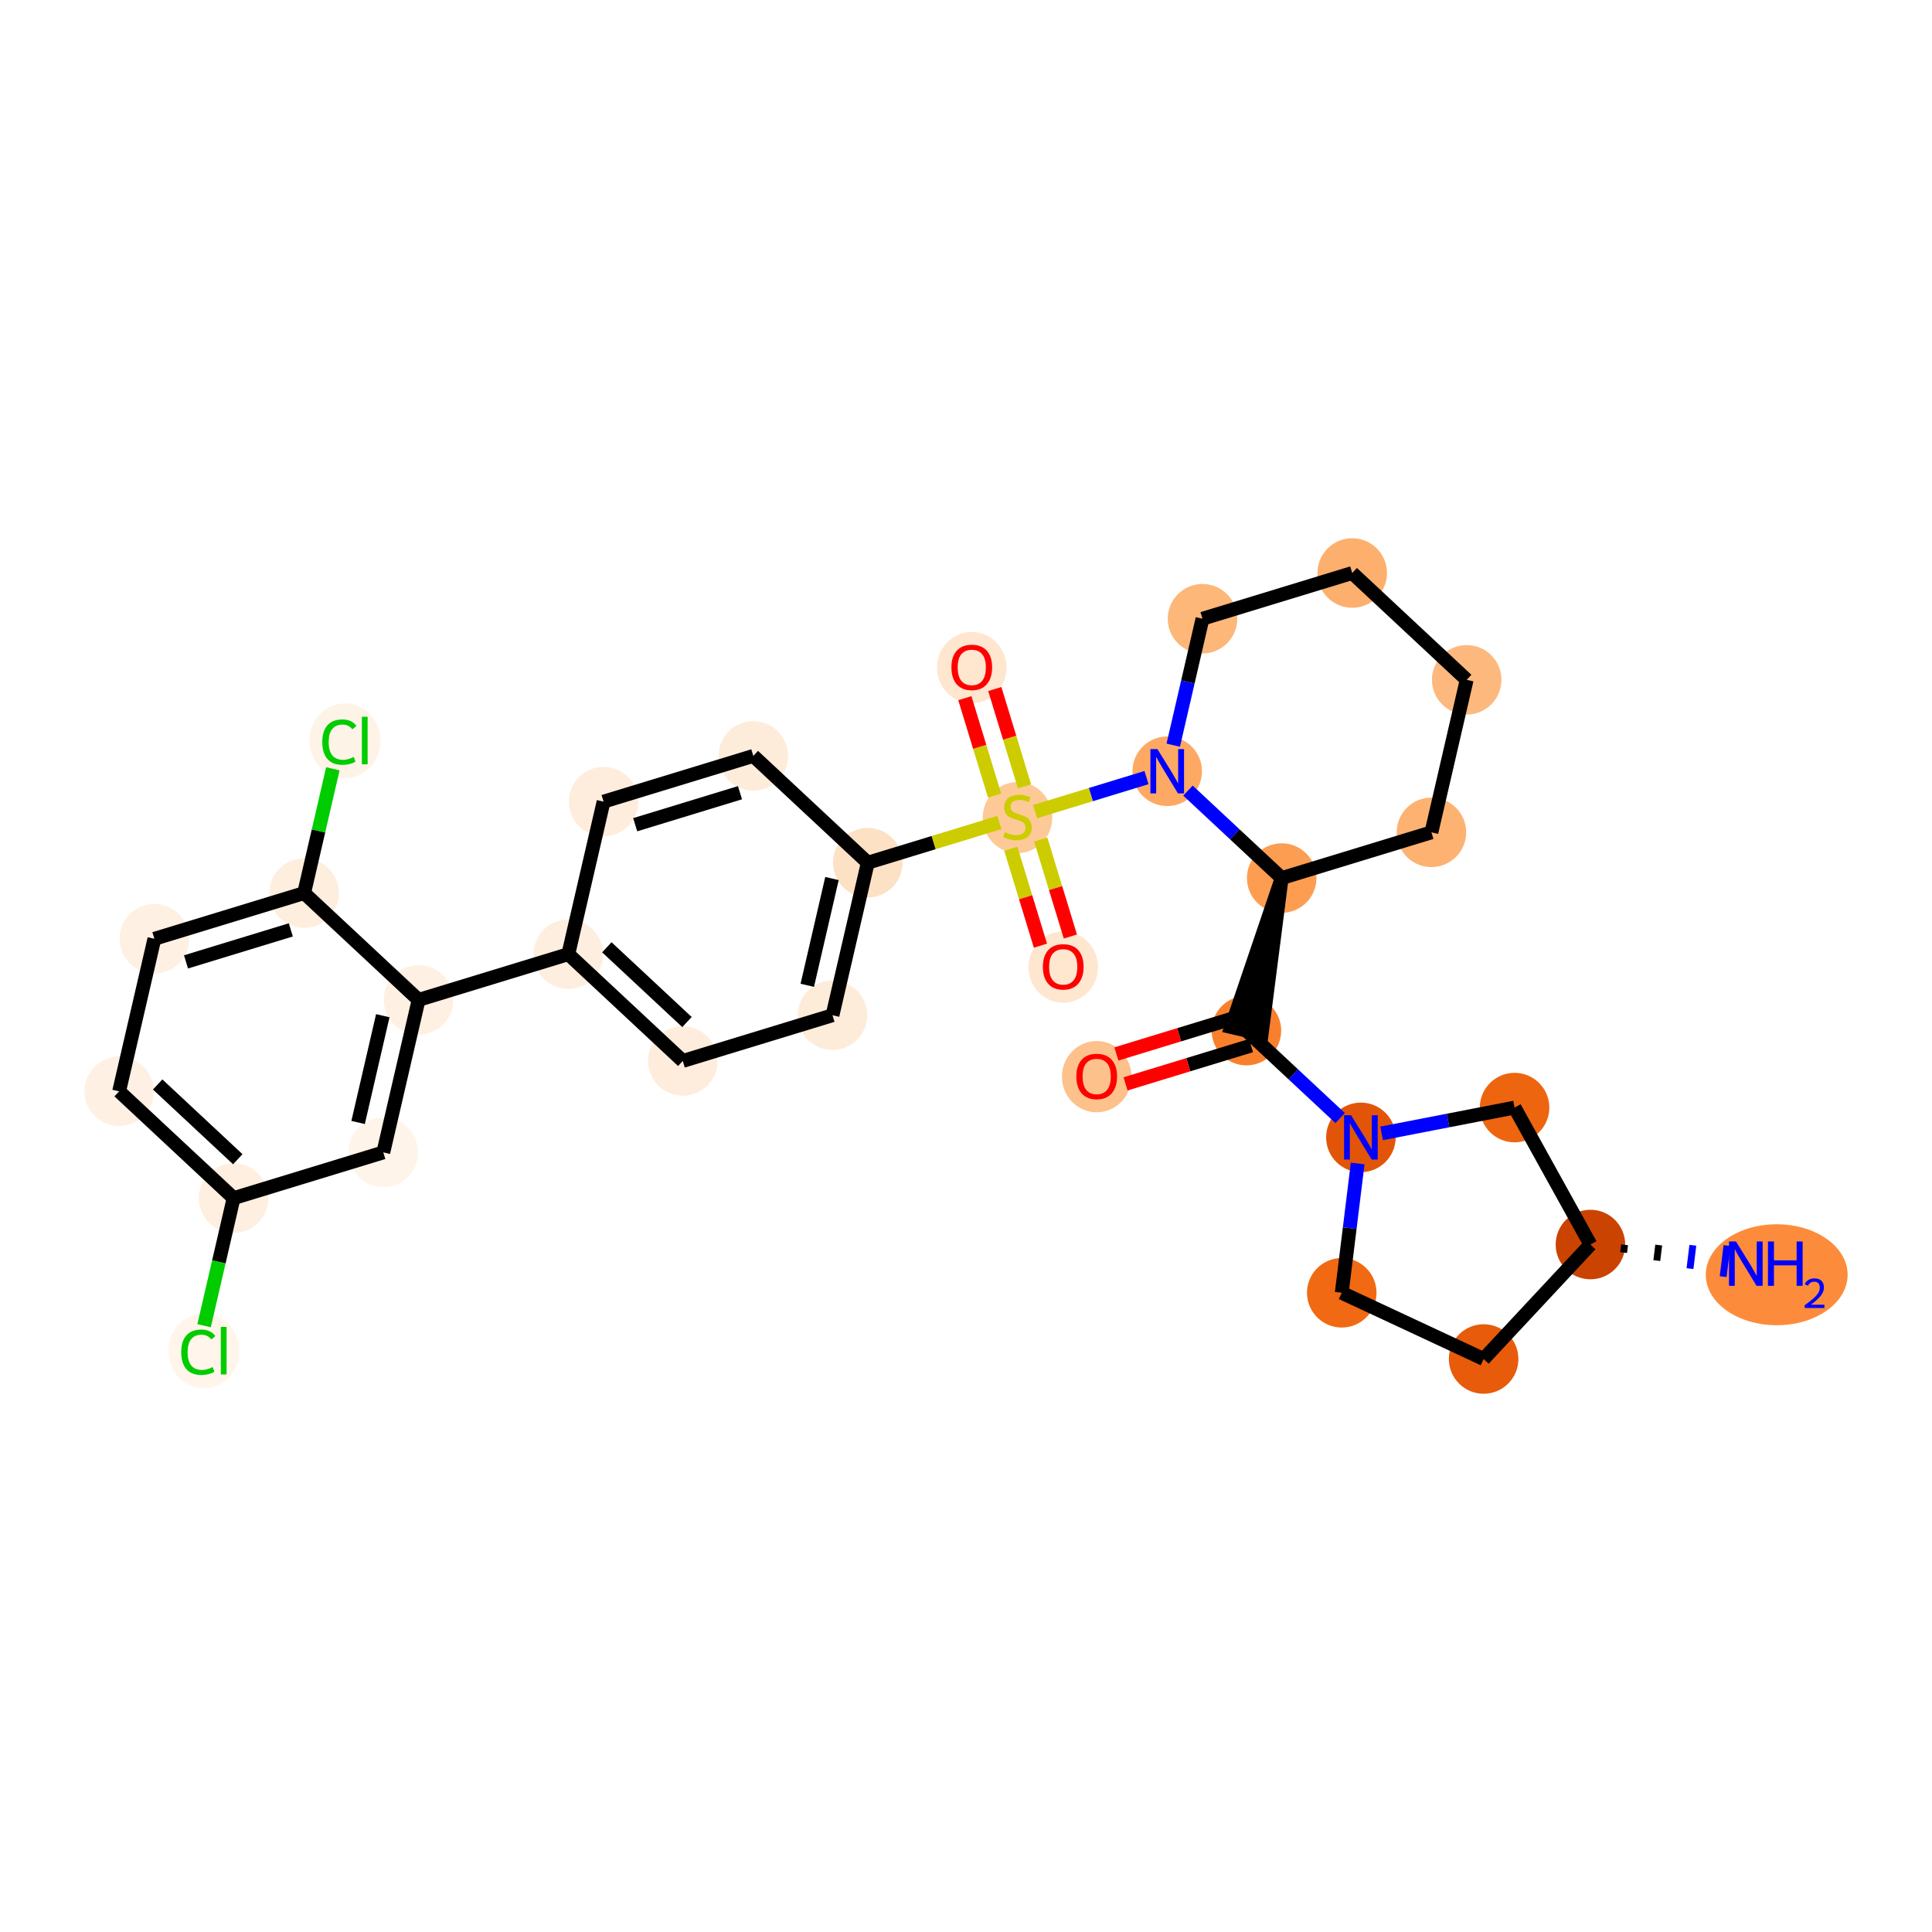 <?xml version='1.0' encoding='iso-8859-1'?>
<svg version='1.1' baseProfile='full'
              xmlns='http://www.w3.org/2000/svg'
                      xmlns:rdkit='http://www.rdkit.org/xml'
                      xmlns:xlink='http://www.w3.org/1999/xlink'
                  xml:space='preserve'
width='280px' height='280px' viewBox='0 0 280 280'>
<!-- END OF HEADER -->
<rect style='opacity:1.0;fill:#FFFFFF;stroke:none' width='280' height='280' x='0' y='0'> </rect>
<ellipse cx='257.494' cy='184.746' rx='9.779' ry='6.815'  style='fill:#FC8C3B;fill-rule:evenodd;stroke:#FC8C3B;stroke-width:1.0px;stroke-linecap:butt;stroke-linejoin:miter;stroke-opacity:1' />
<ellipse cx='230.497' cy='180.367' rx='4.538' ry='4.538'  style='fill:#CB4301;fill-rule:evenodd;stroke:#CB4301;stroke-width:1.0px;stroke-linecap:butt;stroke-linejoin:miter;stroke-opacity:1' />
<ellipse cx='215.018' cy='196.956' rx='4.538' ry='4.538'  style='fill:#E75B0B;fill-rule:evenodd;stroke:#E75B0B;stroke-width:1.0px;stroke-linecap:butt;stroke-linejoin:miter;stroke-opacity:1' />
<ellipse cx='194.457' cy='187.36' rx='4.538' ry='4.538'  style='fill:#F16913;fill-rule:evenodd;stroke:#F16913;stroke-width:1.0px;stroke-linecap:butt;stroke-linejoin:miter;stroke-opacity:1' />
<ellipse cx='197.23' cy='164.841' rx='4.538' ry='4.544'  style='fill:#E25508;fill-rule:evenodd;stroke:#E25508;stroke-width:1.0px;stroke-linecap:butt;stroke-linejoin:miter;stroke-opacity:1' />
<ellipse cx='180.641' cy='149.362' rx='4.538' ry='4.538'  style='fill:#F8802D;fill-rule:evenodd;stroke:#F8802D;stroke-width:1.0px;stroke-linecap:butt;stroke-linejoin:miter;stroke-opacity:1' />
<ellipse cx='158.941' cy='156.039' rx='4.538' ry='4.665'  style='fill:#FDC18B;fill-rule:evenodd;stroke:#FDC18B;stroke-width:1.0px;stroke-linecap:butt;stroke-linejoin:miter;stroke-opacity:1' />
<ellipse cx='185.752' cy='127.256' rx='4.538' ry='4.538'  style='fill:#FD9D52;fill-rule:evenodd;stroke:#FD9D52;stroke-width:1.0px;stroke-linecap:butt;stroke-linejoin:miter;stroke-opacity:1' />
<ellipse cx='207.452' cy='120.629' rx='4.538' ry='4.538'  style='fill:#FDB272;fill-rule:evenodd;stroke:#FDB272;stroke-width:1.0px;stroke-linecap:butt;stroke-linejoin:miter;stroke-opacity:1' />
<ellipse cx='212.563' cy='98.524' rx='4.538' ry='4.538'  style='fill:#FDB97D;fill-rule:evenodd;stroke:#FDB97D;stroke-width:1.0px;stroke-linecap:butt;stroke-linejoin:miter;stroke-opacity:1' />
<ellipse cx='195.974' cy='83.044' rx='4.538' ry='4.538'  style='fill:#FDAF6D;fill-rule:evenodd;stroke:#FDAF6D;stroke-width:1.0px;stroke-linecap:butt;stroke-linejoin:miter;stroke-opacity:1' />
<ellipse cx='174.274' cy='89.671' rx='4.538' ry='4.538'  style='fill:#FDB779;fill-rule:evenodd;stroke:#FDB779;stroke-width:1.0px;stroke-linecap:butt;stroke-linejoin:miter;stroke-opacity:1' />
<ellipse cx='169.163' cy='111.777' rx='4.538' ry='4.544'  style='fill:#FDA964;fill-rule:evenodd;stroke:#FDA964;stroke-width:1.0px;stroke-linecap:butt;stroke-linejoin:miter;stroke-opacity:1' />
<ellipse cx='147.464' cy='118.49' rx='4.538' ry='4.653'  style='fill:#FDC997;fill-rule:evenodd;stroke:#FDC997;stroke-width:1.0px;stroke-linecap:butt;stroke-linejoin:miter;stroke-opacity:1' />
<ellipse cx='154.09' cy='140.153' rx='4.538' ry='4.665'  style='fill:#FEE6CF;fill-rule:evenodd;stroke:#FEE6CF;stroke-width:1.0px;stroke-linecap:butt;stroke-linejoin:miter;stroke-opacity:1' />
<ellipse cx='140.837' cy='96.754' rx='4.538' ry='4.665'  style='fill:#FEE6CF;fill-rule:evenodd;stroke:#FEE6CF;stroke-width:1.0px;stroke-linecap:butt;stroke-linejoin:miter;stroke-opacity:1' />
<ellipse cx='125.764' cy='125.03' rx='4.538' ry='4.538'  style='fill:#FDE1C5;fill-rule:evenodd;stroke:#FDE1C5;stroke-width:1.0px;stroke-linecap:butt;stroke-linejoin:miter;stroke-opacity:1' />
<ellipse cx='120.653' cy='147.136' rx='4.538' ry='4.538'  style='fill:#FEECDA;fill-rule:evenodd;stroke:#FEECDA;stroke-width:1.0px;stroke-linecap:butt;stroke-linejoin:miter;stroke-opacity:1' />
<ellipse cx='98.953' cy='153.763' rx='4.538' ry='4.538'  style='fill:#FEEDDD;fill-rule:evenodd;stroke:#FEEDDD;stroke-width:1.0px;stroke-linecap:butt;stroke-linejoin:miter;stroke-opacity:1' />
<ellipse cx='82.364' cy='138.284' rx='4.538' ry='4.538'  style='fill:#FEEEDF;fill-rule:evenodd;stroke:#FEEEDF;stroke-width:1.0px;stroke-linecap:butt;stroke-linejoin:miter;stroke-opacity:1' />
<ellipse cx='60.665' cy='144.91' rx='4.538' ry='4.538'  style='fill:#FEF0E2;fill-rule:evenodd;stroke:#FEF0E2;stroke-width:1.0px;stroke-linecap:butt;stroke-linejoin:miter;stroke-opacity:1' />
<ellipse cx='55.553' cy='167.016' rx='4.538' ry='4.538'  style='fill:#FEF4E9;fill-rule:evenodd;stroke:#FEF4E9;stroke-width:1.0px;stroke-linecap:butt;stroke-linejoin:miter;stroke-opacity:1' />
<ellipse cx='33.854' cy='173.643' rx='4.538' ry='4.538'  style='fill:#FEEFE0;fill-rule:evenodd;stroke:#FEEFE0;stroke-width:1.0px;stroke-linecap:butt;stroke-linejoin:miter;stroke-opacity:1' />
<ellipse cx='29.55' cy='195.79' rx='4.646' ry='4.929'  style='fill:#FFF5EB;fill-rule:evenodd;stroke:#FFF5EB;stroke-width:1.0px;stroke-linecap:butt;stroke-linejoin:miter;stroke-opacity:1' />
<ellipse cx='17.265' cy='158.164' rx='4.538' ry='4.538'  style='fill:#FEF1E4;fill-rule:evenodd;stroke:#FEF1E4;stroke-width:1.0px;stroke-linecap:butt;stroke-linejoin:miter;stroke-opacity:1' />
<ellipse cx='22.376' cy='136.058' rx='4.538' ry='4.538'  style='fill:#FEF0E2;fill-rule:evenodd;stroke:#FEF0E2;stroke-width:1.0px;stroke-linecap:butt;stroke-linejoin:miter;stroke-opacity:1' />
<ellipse cx='44.076' cy='129.431' rx='4.538' ry='4.538'  style='fill:#FEEEDE;fill-rule:evenodd;stroke:#FEEEDE;stroke-width:1.0px;stroke-linecap:butt;stroke-linejoin:miter;stroke-opacity:1' />
<ellipse cx='49.995' cy='107.366' rx='4.646' ry='4.929'  style='fill:#FEF3E7;fill-rule:evenodd;stroke:#FEF3E7;stroke-width:1.0px;stroke-linecap:butt;stroke-linejoin:miter;stroke-opacity:1' />
<ellipse cx='87.475' cy='116.178' rx='4.538' ry='4.538'  style='fill:#FEEDDD;fill-rule:evenodd;stroke:#FEEDDD;stroke-width:1.0px;stroke-linecap:butt;stroke-linejoin:miter;stroke-opacity:1' />
<ellipse cx='109.175' cy='109.551' rx='4.538' ry='4.538'  style='fill:#FEECDA;fill-rule:evenodd;stroke:#FEECDA;stroke-width:1.0px;stroke-linecap:butt;stroke-linejoin:miter;stroke-opacity:1' />
<ellipse cx='219.503' cy='160.519' rx='4.538' ry='4.538'  style='fill:#EE6510;fill-rule:evenodd;stroke:#EE6510;stroke-width:1.0px;stroke-linecap:butt;stroke-linejoin:miter;stroke-opacity:1' />
<path class='bond-0 atom-1 atom-0' d='M 235.306,181.53 L 235.445,180.404' style='fill:none;fill-rule:evenodd;stroke:#000000;stroke-width:1.0px;stroke-linecap:butt;stroke-linejoin:miter;stroke-opacity:1' />
<path class='bond-0 atom-1 atom-0' d='M 240.116,182.694 L 240.393,180.442' style='fill:none;fill-rule:evenodd;stroke:#000000;stroke-width:1.0px;stroke-linecap:butt;stroke-linejoin:miter;stroke-opacity:1' />
<path class='bond-0 atom-1 atom-0' d='M 244.925,183.858 L 245.341,180.48' style='fill:none;fill-rule:evenodd;stroke:#0000FF;stroke-width:1.0px;stroke-linecap:butt;stroke-linejoin:miter;stroke-opacity:1' />
<path class='bond-0 atom-1 atom-0' d='M 249.734,185.021 L 250.289,180.517' style='fill:none;fill-rule:evenodd;stroke:#0000FF;stroke-width:1.0px;stroke-linecap:butt;stroke-linejoin:miter;stroke-opacity:1' />
<path class='bond-1 atom-1 atom-2' d='M 230.497,180.367 L 215.018,196.956' style='fill:none;fill-rule:evenodd;stroke:#000000;stroke-width:2.0px;stroke-linecap:butt;stroke-linejoin:miter;stroke-opacity:1' />
<path class='bond-30 atom-30 atom-1' d='M 219.503,160.519 L 230.497,180.367' style='fill:none;fill-rule:evenodd;stroke:#000000;stroke-width:2.0px;stroke-linecap:butt;stroke-linejoin:miter;stroke-opacity:1' />
<path class='bond-2 atom-2 atom-3' d='M 215.018,196.956 L 194.457,187.36' style='fill:none;fill-rule:evenodd;stroke:#000000;stroke-width:2.0px;stroke-linecap:butt;stroke-linejoin:miter;stroke-opacity:1' />
<path class='bond-3 atom-3 atom-4' d='M 194.457,187.36 L 195.611,177.991' style='fill:none;fill-rule:evenodd;stroke:#000000;stroke-width:2.0px;stroke-linecap:butt;stroke-linejoin:miter;stroke-opacity:1' />
<path class='bond-3 atom-3 atom-4' d='M 195.611,177.991 L 196.764,168.621' style='fill:none;fill-rule:evenodd;stroke:#0000FF;stroke-width:2.0px;stroke-linecap:butt;stroke-linejoin:miter;stroke-opacity:1' />
<path class='bond-4 atom-4 atom-5' d='M 194.226,162.038 L 187.433,155.7' style='fill:none;fill-rule:evenodd;stroke:#0000FF;stroke-width:2.0px;stroke-linecap:butt;stroke-linejoin:miter;stroke-opacity:1' />
<path class='bond-4 atom-4 atom-5' d='M 187.433,155.7 L 180.641,149.362' style='fill:none;fill-rule:evenodd;stroke:#000000;stroke-width:2.0px;stroke-linecap:butt;stroke-linejoin:miter;stroke-opacity:1' />
<path class='bond-29 atom-4 atom-30' d='M 200.234,164.258 L 209.868,162.389' style='fill:none;fill-rule:evenodd;stroke:#0000FF;stroke-width:2.0px;stroke-linecap:butt;stroke-linejoin:miter;stroke-opacity:1' />
<path class='bond-29 atom-4 atom-30' d='M 209.868,162.389 L 219.503,160.519' style='fill:none;fill-rule:evenodd;stroke:#000000;stroke-width:2.0px;stroke-linecap:butt;stroke-linejoin:miter;stroke-opacity:1' />
<path class='bond-5 atom-5 atom-6' d='M 179.978,147.192 L 170.887,149.968' style='fill:none;fill-rule:evenodd;stroke:#000000;stroke-width:2.0px;stroke-linecap:butt;stroke-linejoin:miter;stroke-opacity:1' />
<path class='bond-5 atom-5 atom-6' d='M 170.887,149.968 L 161.795,152.745' style='fill:none;fill-rule:evenodd;stroke:#FF0000;stroke-width:2.0px;stroke-linecap:butt;stroke-linejoin:miter;stroke-opacity:1' />
<path class='bond-5 atom-5 atom-6' d='M 181.304,151.532 L 172.212,154.308' style='fill:none;fill-rule:evenodd;stroke:#000000;stroke-width:2.0px;stroke-linecap:butt;stroke-linejoin:miter;stroke-opacity:1' />
<path class='bond-5 atom-5 atom-6' d='M 172.212,154.308 L 163.121,157.085' style='fill:none;fill-rule:evenodd;stroke:#FF0000;stroke-width:2.0px;stroke-linecap:butt;stroke-linejoin:miter;stroke-opacity:1' />
<path class='bond-6 atom-7 atom-5' d='M 185.752,127.256 L 178.43,148.851 L 182.852,149.873 Z' style='fill:#000000;fill-rule:evenodd;fill-opacity:1;stroke:#000000;stroke-width:2.0px;stroke-linecap:butt;stroke-linejoin:miter;stroke-opacity:1;' />
<path class='bond-7 atom-7 atom-8' d='M 185.752,127.256 L 207.452,120.629' style='fill:none;fill-rule:evenodd;stroke:#000000;stroke-width:2.0px;stroke-linecap:butt;stroke-linejoin:miter;stroke-opacity:1' />
<path class='bond-31 atom-12 atom-7' d='M 172.167,114.58 L 178.96,120.918' style='fill:none;fill-rule:evenodd;stroke:#0000FF;stroke-width:2.0px;stroke-linecap:butt;stroke-linejoin:miter;stroke-opacity:1' />
<path class='bond-31 atom-12 atom-7' d='M 178.96,120.918 L 185.752,127.256' style='fill:none;fill-rule:evenodd;stroke:#000000;stroke-width:2.0px;stroke-linecap:butt;stroke-linejoin:miter;stroke-opacity:1' />
<path class='bond-8 atom-8 atom-9' d='M 207.452,120.629 L 212.563,98.524' style='fill:none;fill-rule:evenodd;stroke:#000000;stroke-width:2.0px;stroke-linecap:butt;stroke-linejoin:miter;stroke-opacity:1' />
<path class='bond-9 atom-9 atom-10' d='M 212.563,98.524 L 195.974,83.044' style='fill:none;fill-rule:evenodd;stroke:#000000;stroke-width:2.0px;stroke-linecap:butt;stroke-linejoin:miter;stroke-opacity:1' />
<path class='bond-10 atom-10 atom-11' d='M 195.974,83.044 L 174.274,89.671' style='fill:none;fill-rule:evenodd;stroke:#000000;stroke-width:2.0px;stroke-linecap:butt;stroke-linejoin:miter;stroke-opacity:1' />
<path class='bond-11 atom-11 atom-12' d='M 174.274,89.671 L 172.156,98.834' style='fill:none;fill-rule:evenodd;stroke:#000000;stroke-width:2.0px;stroke-linecap:butt;stroke-linejoin:miter;stroke-opacity:1' />
<path class='bond-11 atom-11 atom-12' d='M 172.156,98.834 L 170.037,107.997' style='fill:none;fill-rule:evenodd;stroke:#0000FF;stroke-width:2.0px;stroke-linecap:butt;stroke-linejoin:miter;stroke-opacity:1' />
<path class='bond-12 atom-12 atom-13' d='M 166.159,112.694 L 158.086,115.16' style='fill:none;fill-rule:evenodd;stroke:#0000FF;stroke-width:2.0px;stroke-linecap:butt;stroke-linejoin:miter;stroke-opacity:1' />
<path class='bond-12 atom-12 atom-13' d='M 158.086,115.16 L 150.012,117.625' style='fill:none;fill-rule:evenodd;stroke:#CCCC00;stroke-width:2.0px;stroke-linecap:butt;stroke-linejoin:miter;stroke-opacity:1' />
<path class='bond-13 atom-13 atom-14' d='M 146.498,123.01 L 148.642,130.031' style='fill:none;fill-rule:evenodd;stroke:#CCCC00;stroke-width:2.0px;stroke-linecap:butt;stroke-linejoin:miter;stroke-opacity:1' />
<path class='bond-13 atom-13 atom-14' d='M 148.642,130.031 L 150.786,137.053' style='fill:none;fill-rule:evenodd;stroke:#FF0000;stroke-width:2.0px;stroke-linecap:butt;stroke-linejoin:miter;stroke-opacity:1' />
<path class='bond-13 atom-13 atom-14' d='M 150.838,121.684 L 152.982,128.706' style='fill:none;fill-rule:evenodd;stroke:#CCCC00;stroke-width:2.0px;stroke-linecap:butt;stroke-linejoin:miter;stroke-opacity:1' />
<path class='bond-13 atom-13 atom-14' d='M 152.982,128.706 L 155.126,135.727' style='fill:none;fill-rule:evenodd;stroke:#FF0000;stroke-width:2.0px;stroke-linecap:butt;stroke-linejoin:miter;stroke-opacity:1' />
<path class='bond-14 atom-13 atom-15' d='M 148.482,113.97 L 146.327,106.914' style='fill:none;fill-rule:evenodd;stroke:#CCCC00;stroke-width:2.0px;stroke-linecap:butt;stroke-linejoin:miter;stroke-opacity:1' />
<path class='bond-14 atom-13 atom-15' d='M 146.327,106.914 L 144.173,99.859' style='fill:none;fill-rule:evenodd;stroke:#FF0000;stroke-width:2.0px;stroke-linecap:butt;stroke-linejoin:miter;stroke-opacity:1' />
<path class='bond-14 atom-13 atom-15' d='M 144.142,115.295 L 141.987,108.24' style='fill:none;fill-rule:evenodd;stroke:#CCCC00;stroke-width:2.0px;stroke-linecap:butt;stroke-linejoin:miter;stroke-opacity:1' />
<path class='bond-14 atom-13 atom-15' d='M 141.987,108.24 L 139.833,101.184' style='fill:none;fill-rule:evenodd;stroke:#FF0000;stroke-width:2.0px;stroke-linecap:butt;stroke-linejoin:miter;stroke-opacity:1' />
<path class='bond-15 atom-13 atom-16' d='M 144.836,119.206 L 135.3,122.118' style='fill:none;fill-rule:evenodd;stroke:#CCCC00;stroke-width:2.0px;stroke-linecap:butt;stroke-linejoin:miter;stroke-opacity:1' />
<path class='bond-15 atom-13 atom-16' d='M 135.3,122.118 L 125.764,125.03' style='fill:none;fill-rule:evenodd;stroke:#000000;stroke-width:2.0px;stroke-linecap:butt;stroke-linejoin:miter;stroke-opacity:1' />
<path class='bond-16 atom-16 atom-17' d='M 125.764,125.03 L 120.653,147.136' style='fill:none;fill-rule:evenodd;stroke:#000000;stroke-width:2.0px;stroke-linecap:butt;stroke-linejoin:miter;stroke-opacity:1' />
<path class='bond-16 atom-16 atom-17' d='M 120.576,127.324 L 116.998,142.798' style='fill:none;fill-rule:evenodd;stroke:#000000;stroke-width:2.0px;stroke-linecap:butt;stroke-linejoin:miter;stroke-opacity:1' />
<path class='bond-32 atom-29 atom-16' d='M 109.175,109.551 L 125.764,125.03' style='fill:none;fill-rule:evenodd;stroke:#000000;stroke-width:2.0px;stroke-linecap:butt;stroke-linejoin:miter;stroke-opacity:1' />
<path class='bond-17 atom-17 atom-18' d='M 120.653,147.136 L 98.953,153.763' style='fill:none;fill-rule:evenodd;stroke:#000000;stroke-width:2.0px;stroke-linecap:butt;stroke-linejoin:miter;stroke-opacity:1' />
<path class='bond-18 atom-18 atom-19' d='M 98.953,153.763 L 82.364,138.284' style='fill:none;fill-rule:evenodd;stroke:#000000;stroke-width:2.0px;stroke-linecap:butt;stroke-linejoin:miter;stroke-opacity:1' />
<path class='bond-18 atom-18 atom-19' d='M 99.561,148.123 L 87.948,137.288' style='fill:none;fill-rule:evenodd;stroke:#000000;stroke-width:2.0px;stroke-linecap:butt;stroke-linejoin:miter;stroke-opacity:1' />
<path class='bond-19 atom-19 atom-20' d='M 82.364,138.284 L 60.665,144.91' style='fill:none;fill-rule:evenodd;stroke:#000000;stroke-width:2.0px;stroke-linecap:butt;stroke-linejoin:miter;stroke-opacity:1' />
<path class='bond-27 atom-19 atom-28' d='M 82.364,138.284 L 87.475,116.178' style='fill:none;fill-rule:evenodd;stroke:#000000;stroke-width:2.0px;stroke-linecap:butt;stroke-linejoin:miter;stroke-opacity:1' />
<path class='bond-20 atom-20 atom-21' d='M 60.665,144.91 L 55.553,167.016' style='fill:none;fill-rule:evenodd;stroke:#000000;stroke-width:2.0px;stroke-linecap:butt;stroke-linejoin:miter;stroke-opacity:1' />
<path class='bond-20 atom-20 atom-21' d='M 55.477,147.204 L 51.899,162.678' style='fill:none;fill-rule:evenodd;stroke:#000000;stroke-width:2.0px;stroke-linecap:butt;stroke-linejoin:miter;stroke-opacity:1' />
<path class='bond-33 atom-26 atom-20' d='M 44.076,129.431 L 60.665,144.91' style='fill:none;fill-rule:evenodd;stroke:#000000;stroke-width:2.0px;stroke-linecap:butt;stroke-linejoin:miter;stroke-opacity:1' />
<path class='bond-21 atom-21 atom-22' d='M 55.553,167.016 L 33.854,173.643' style='fill:none;fill-rule:evenodd;stroke:#000000;stroke-width:2.0px;stroke-linecap:butt;stroke-linejoin:miter;stroke-opacity:1' />
<path class='bond-22 atom-22 atom-23' d='M 33.854,173.643 L 31.717,182.885' style='fill:none;fill-rule:evenodd;stroke:#000000;stroke-width:2.0px;stroke-linecap:butt;stroke-linejoin:miter;stroke-opacity:1' />
<path class='bond-22 atom-22 atom-23' d='M 31.717,182.885 L 29.58,192.128' style='fill:none;fill-rule:evenodd;stroke:#00CC00;stroke-width:2.0px;stroke-linecap:butt;stroke-linejoin:miter;stroke-opacity:1' />
<path class='bond-23 atom-22 atom-24' d='M 33.854,173.643 L 17.265,158.164' style='fill:none;fill-rule:evenodd;stroke:#000000;stroke-width:2.0px;stroke-linecap:butt;stroke-linejoin:miter;stroke-opacity:1' />
<path class='bond-23 atom-22 atom-24' d='M 34.461,168.003 L 22.849,157.168' style='fill:none;fill-rule:evenodd;stroke:#000000;stroke-width:2.0px;stroke-linecap:butt;stroke-linejoin:miter;stroke-opacity:1' />
<path class='bond-24 atom-24 atom-25' d='M 17.265,158.164 L 22.376,136.058' style='fill:none;fill-rule:evenodd;stroke:#000000;stroke-width:2.0px;stroke-linecap:butt;stroke-linejoin:miter;stroke-opacity:1' />
<path class='bond-25 atom-25 atom-26' d='M 22.376,136.058 L 44.076,129.431' style='fill:none;fill-rule:evenodd;stroke:#000000;stroke-width:2.0px;stroke-linecap:butt;stroke-linejoin:miter;stroke-opacity:1' />
<path class='bond-25 atom-25 atom-26' d='M 26.956,139.404 L 42.146,134.765' style='fill:none;fill-rule:evenodd;stroke:#000000;stroke-width:2.0px;stroke-linecap:butt;stroke-linejoin:miter;stroke-opacity:1' />
<path class='bond-26 atom-26 atom-27' d='M 44.076,129.431 L 46.158,120.425' style='fill:none;fill-rule:evenodd;stroke:#000000;stroke-width:2.0px;stroke-linecap:butt;stroke-linejoin:miter;stroke-opacity:1' />
<path class='bond-26 atom-26 atom-27' d='M 46.158,120.425 L 48.24,111.418' style='fill:none;fill-rule:evenodd;stroke:#00CC00;stroke-width:2.0px;stroke-linecap:butt;stroke-linejoin:miter;stroke-opacity:1' />
<path class='bond-28 atom-28 atom-29' d='M 87.475,116.178 L 109.175,109.551' style='fill:none;fill-rule:evenodd;stroke:#000000;stroke-width:2.0px;stroke-linecap:butt;stroke-linejoin:miter;stroke-opacity:1' />
<path class='bond-28 atom-28 atom-29' d='M 92.056,119.524 L 107.245,114.885' style='fill:none;fill-rule:evenodd;stroke:#000000;stroke-width:2.0px;stroke-linecap:butt;stroke-linejoin:miter;stroke-opacity:1' />
<path  class='atom-0' d='M 251.595 179.926
L 253.701 183.33
Q 253.91 183.666, 254.245 184.274
Q 254.581 184.882, 254.599 184.918
L 254.599 179.926
L 255.453 179.926
L 255.453 186.352
L 254.572 186.352
L 252.312 182.631
Q 252.049 182.195, 251.768 181.696
Q 251.496 181.197, 251.414 181.043
L 251.414 186.352
L 250.579 186.352
L 250.579 179.926
L 251.595 179.926
' fill='#0000FF'/>
<path  class='atom-0' d='M 256.224 179.926
L 257.095 179.926
L 257.095 182.658
L 260.381 182.658
L 260.381 179.926
L 261.252 179.926
L 261.252 186.352
L 260.381 186.352
L 260.381 183.384
L 257.095 183.384
L 257.095 186.352
L 256.224 186.352
L 256.224 179.926
' fill='#0000FF'/>
<path  class='atom-0' d='M 261.563 186.126
Q 261.719 185.725, 262.09 185.504
Q 262.462 185.276, 262.977 185.276
Q 263.618 185.276, 263.977 185.623
Q 264.337 185.971, 264.337 186.588
Q 264.337 187.217, 263.869 187.804
Q 263.408 188.391, 262.45 189.085
L 264.409 189.085
L 264.409 189.565
L 261.551 189.565
L 261.551 189.163
Q 262.342 188.6, 262.809 188.181
Q 263.282 187.762, 263.51 187.384
Q 263.738 187.007, 263.738 186.618
Q 263.738 186.21, 263.534 185.983
Q 263.33 185.755, 262.977 185.755
Q 262.636 185.755, 262.408 185.893
Q 262.18 186.031, 262.019 186.336
L 261.563 186.126
' fill='#0000FF'/>
<path  class='atom-4' d='M 195.809 161.628
L 197.915 165.032
Q 198.124 165.368, 198.459 165.976
Q 198.795 166.584, 198.813 166.62
L 198.813 161.628
L 199.667 161.628
L 199.667 168.054
L 198.786 168.054
L 196.526 164.333
Q 196.263 163.897, 195.982 163.398
Q 195.71 162.899, 195.628 162.745
L 195.628 168.054
L 194.793 168.054
L 194.793 161.628
L 195.809 161.628
' fill='#0000FF'/>
<path  class='atom-6' d='M 155.992 156.007
Q 155.992 154.464, 156.754 153.602
Q 157.516 152.74, 158.941 152.74
Q 160.366 152.74, 161.128 153.602
Q 161.891 154.464, 161.891 156.007
Q 161.891 157.568, 161.119 158.457
Q 160.348 159.338, 158.941 159.338
Q 157.525 159.338, 156.754 158.457
Q 155.992 157.577, 155.992 156.007
M 158.941 158.612
Q 159.921 158.612, 160.448 157.958
Q 160.983 157.296, 160.983 156.007
Q 160.983 154.745, 160.448 154.11
Q 159.921 153.466, 158.941 153.466
Q 157.961 153.466, 157.426 154.101
Q 156.899 154.736, 156.899 156.007
Q 156.899 157.305, 157.426 157.958
Q 157.961 158.612, 158.941 158.612
' fill='#FF0000'/>
<path  class='atom-12' d='M 167.743 108.564
L 169.848 111.968
Q 170.057 112.303, 170.393 112.911
Q 170.729 113.519, 170.747 113.556
L 170.747 108.564
L 171.6 108.564
L 171.6 114.99
L 170.72 114.99
L 168.46 111.269
Q 168.197 110.833, 167.915 110.334
Q 167.643 109.835, 167.561 109.68
L 167.561 114.99
L 166.726 114.99
L 166.726 108.564
L 167.743 108.564
' fill='#0000FF'/>
<path  class='atom-13' d='M 145.648 120.609
Q 145.721 120.636, 146.02 120.763
Q 146.32 120.89, 146.647 120.972
Q 146.982 121.045, 147.309 121.045
Q 147.917 121.045, 148.271 120.754
Q 148.625 120.455, 148.625 119.937
Q 148.625 119.583, 148.444 119.366
Q 148.271 119.148, 147.999 119.03
Q 147.727 118.912, 147.273 118.776
Q 146.701 118.603, 146.356 118.44
Q 146.02 118.277, 145.775 117.932
Q 145.539 117.587, 145.539 117.006
Q 145.539 116.198, 146.084 115.699
Q 146.638 115.2, 147.727 115.2
Q 148.471 115.2, 149.315 115.554
L 149.106 116.253
Q 148.335 115.935, 147.754 115.935
Q 147.128 115.935, 146.783 116.198
Q 146.438 116.452, 146.447 116.897
Q 146.447 117.242, 146.619 117.451
Q 146.801 117.659, 147.055 117.777
Q 147.318 117.895, 147.754 118.032
Q 148.335 118.213, 148.68 118.395
Q 149.025 118.576, 149.27 118.948
Q 149.524 119.311, 149.524 119.937
Q 149.524 120.827, 148.925 121.308
Q 148.335 121.78, 147.346 121.78
Q 146.774 121.78, 146.338 121.653
Q 145.912 121.535, 145.403 121.326
L 145.648 120.609
' fill='#CCCC00'/>
<path  class='atom-14' d='M 151.141 140.122
Q 151.141 138.579, 151.903 137.716
Q 152.665 136.854, 154.09 136.854
Q 155.515 136.854, 156.277 137.716
Q 157.04 138.579, 157.04 140.122
Q 157.04 141.683, 156.268 142.572
Q 155.497 143.452, 154.09 143.452
Q 152.674 143.452, 151.903 142.572
Q 151.141 141.692, 151.141 140.122
M 154.09 142.726
Q 155.07 142.726, 155.597 142.073
Q 156.132 141.41, 156.132 140.122
Q 156.132 138.86, 155.597 138.225
Q 155.07 137.58, 154.09 137.58
Q 153.11 137.58, 152.575 138.216
Q 152.048 138.851, 152.048 140.122
Q 152.048 141.419, 152.575 142.073
Q 153.11 142.726, 154.09 142.726
' fill='#FF0000'/>
<path  class='atom-15' d='M 137.887 96.722
Q 137.887 95.179, 138.65 94.317
Q 139.412 93.455, 140.837 93.455
Q 142.262 93.455, 143.024 94.317
Q 143.786 95.179, 143.786 96.722
Q 143.786 98.283, 143.015 99.172
Q 142.244 100.053, 140.837 100.053
Q 139.421 100.053, 138.65 99.172
Q 137.887 98.292, 137.887 96.722
M 140.837 99.327
Q 141.817 99.327, 142.343 98.673
Q 142.879 98.011, 142.879 96.722
Q 142.879 95.46, 142.343 94.825
Q 141.817 94.181, 140.837 94.181
Q 139.857 94.181, 139.321 94.816
Q 138.795 95.451, 138.795 96.722
Q 138.795 98.02, 139.321 98.673
Q 139.857 99.327, 140.837 99.327
' fill='#FF0000'/>
<path  class='atom-23' d='M 26.265 195.971
Q 26.265 194.374, 27.009 193.539
Q 27.763 192.695, 29.188 192.695
Q 30.512 192.695, 31.22 193.63
L 30.622 194.12
Q 30.104 193.439, 29.188 193.439
Q 28.216 193.439, 27.699 194.092
Q 27.191 194.737, 27.191 195.971
Q 27.191 197.242, 27.717 197.895
Q 28.253 198.548, 29.287 198.548
Q 29.995 198.548, 30.821 198.122
L 31.075 198.803
Q 30.739 199.02, 30.231 199.147
Q 29.723 199.275, 29.16 199.275
Q 27.763 199.275, 27.009 198.421
Q 26.265 197.568, 26.265 195.971
' fill='#00CC00'/>
<path  class='atom-23' d='M 32.001 192.304
L 32.836 192.304
L 32.836 199.193
L 32.001 199.193
L 32.001 192.304
' fill='#00CC00'/>
<path  class='atom-27' d='M 46.709 107.548
Q 46.709 105.95, 47.453 105.115
Q 48.207 104.271, 49.632 104.271
Q 50.957 104.271, 51.664 105.206
L 51.066 105.696
Q 50.548 105.015, 49.632 105.015
Q 48.66 105.015, 48.143 105.669
Q 47.635 106.313, 47.635 107.548
Q 47.635 108.818, 48.161 109.472
Q 48.697 110.125, 49.731 110.125
Q 50.439 110.125, 51.265 109.699
L 51.519 110.379
Q 51.184 110.597, 50.675 110.724
Q 50.167 110.851, 49.604 110.851
Q 48.207 110.851, 47.453 109.998
Q 46.709 109.145, 46.709 107.548
' fill='#00CC00'/>
<path  class='atom-27' d='M 52.445 103.881
L 53.28 103.881
L 53.28 110.769
L 52.445 110.769
L 52.445 103.881
' fill='#00CC00'/>
</svg>
